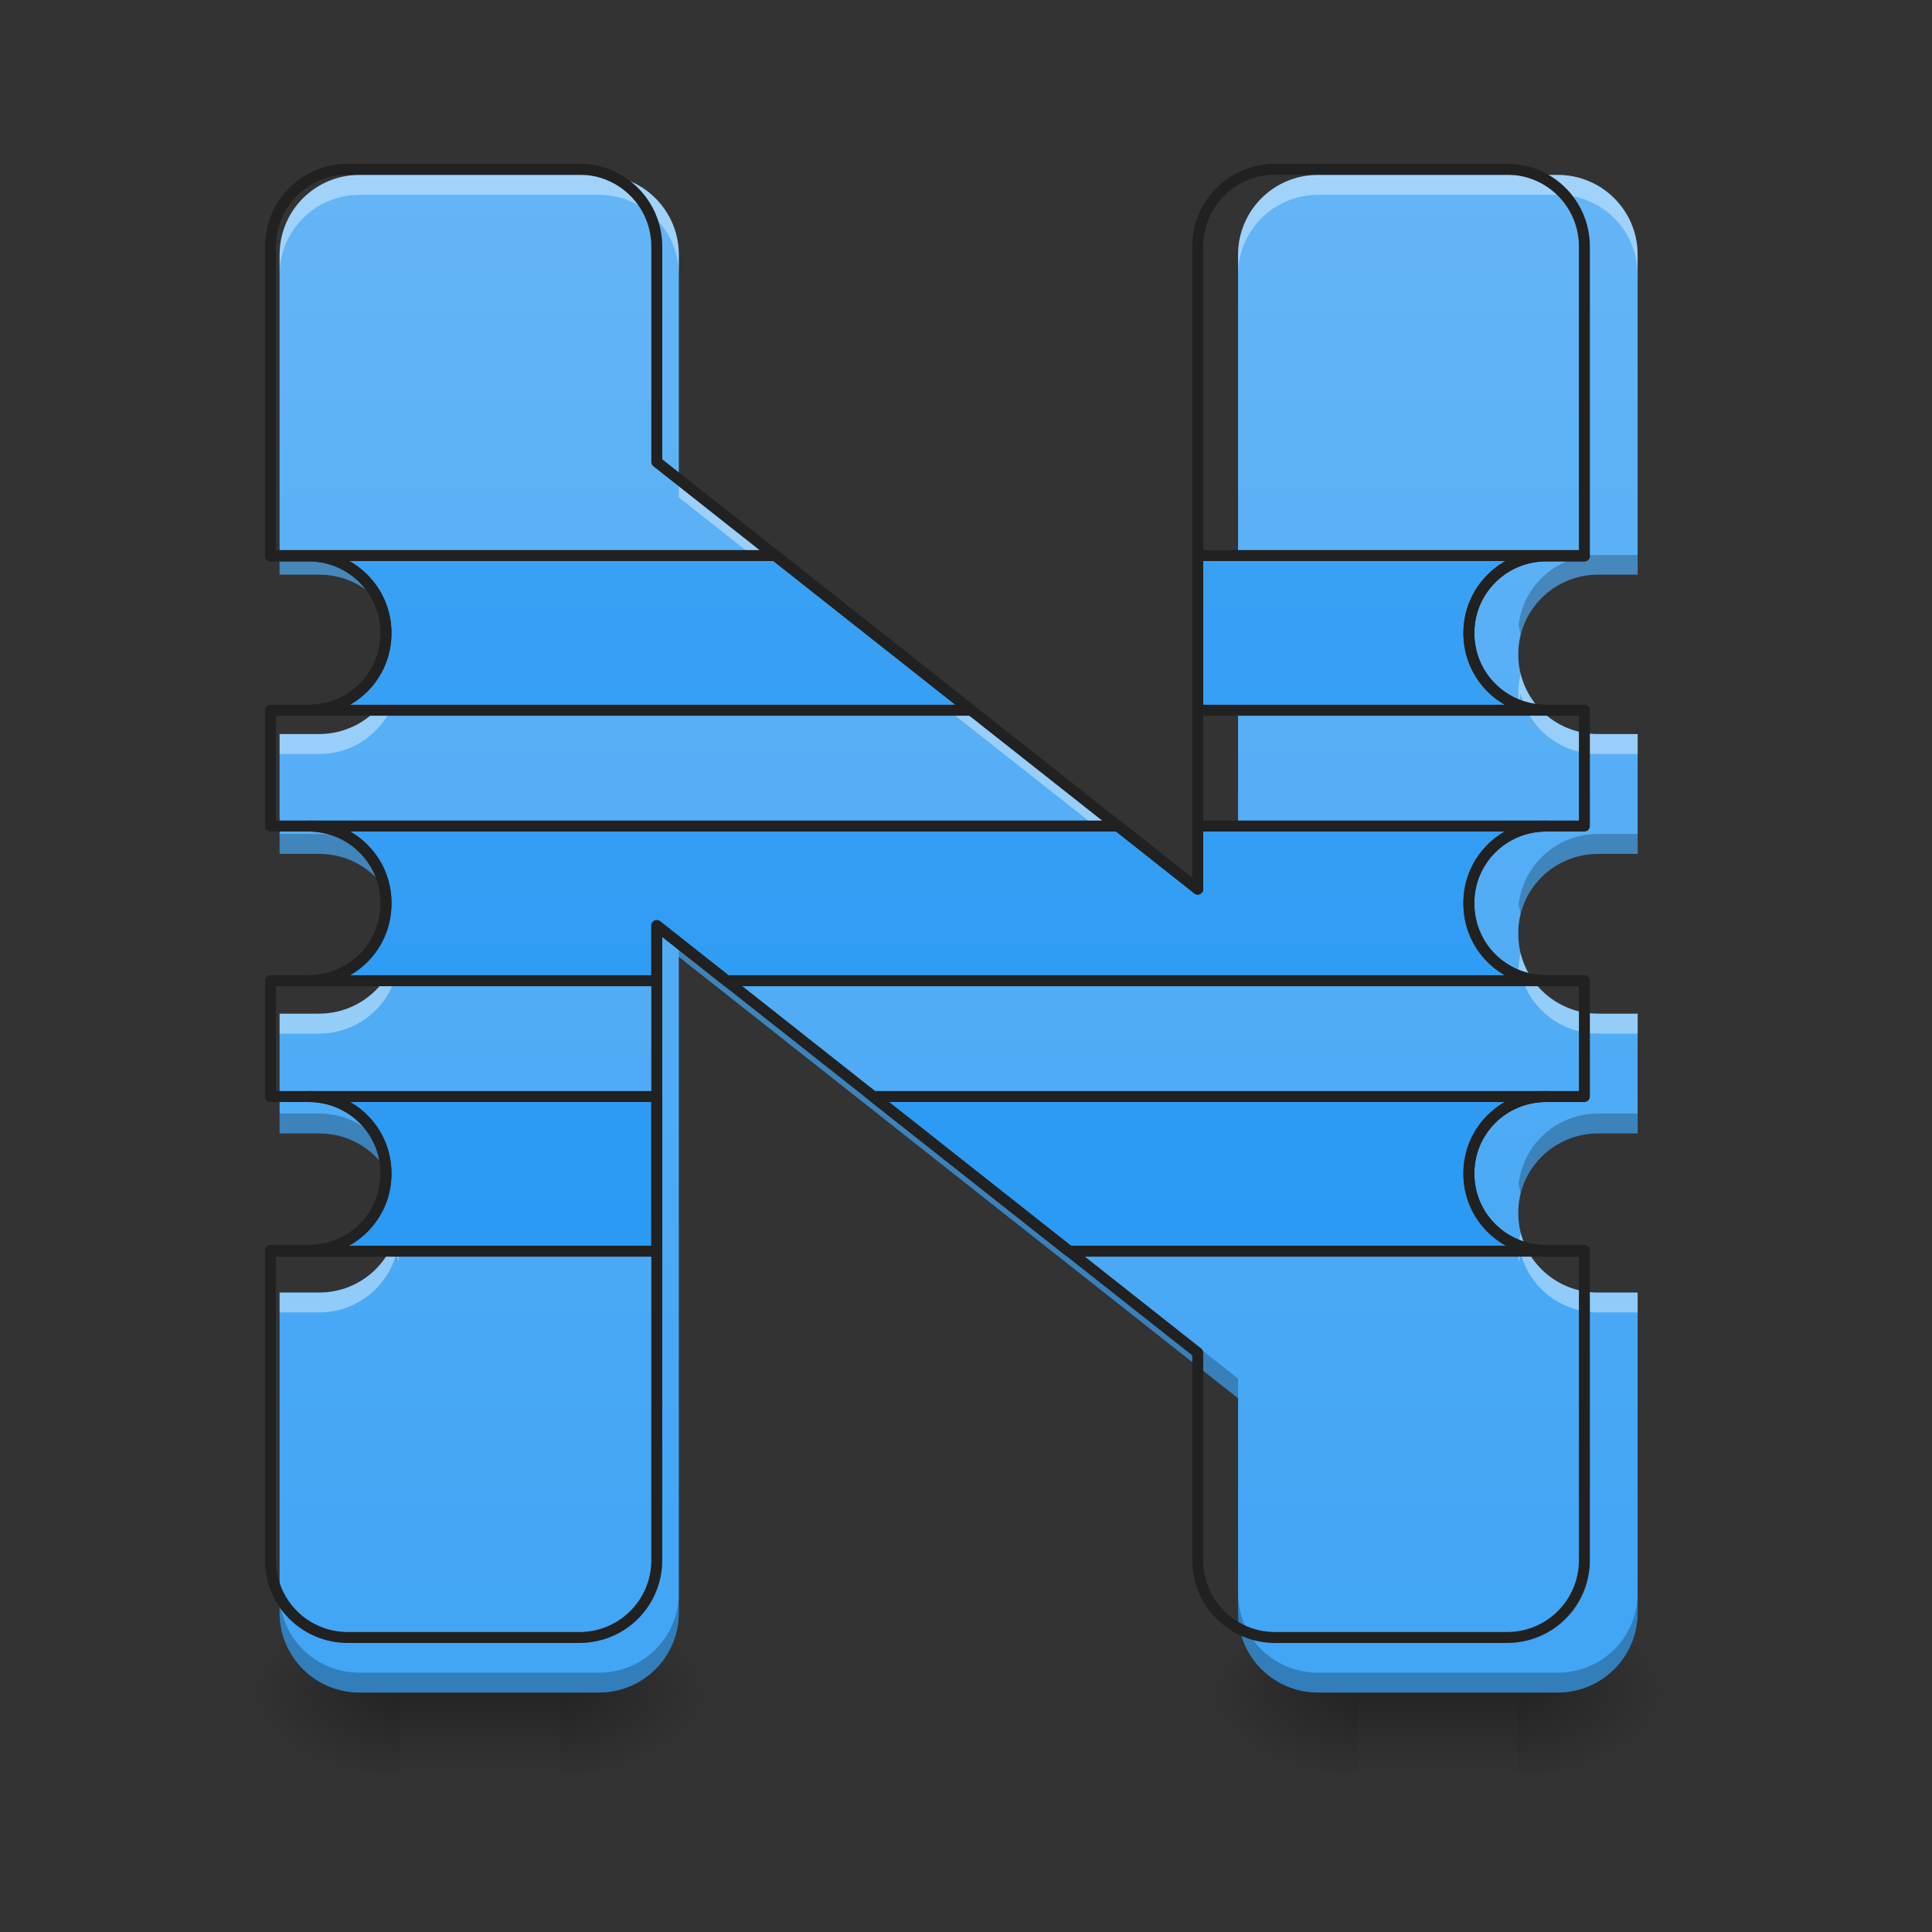 <?xml version="1.0" encoding="UTF-8"?>
<svg xmlns="http://www.w3.org/2000/svg" xmlns:xlink="http://www.w3.org/1999/xlink" width="22pt" height="22pt" viewBox="0 0 22 22" version="1.1">
<rect x="0" y="0" width="22" height="22" fill="#333333" stroke="none"/>
<defs>
<linearGradient id="linear0" gradientUnits="userSpaceOnUse" x1="254" y1="233.5" x2="254" y2="254.667" gradientTransform="matrix(0.043,0,0,0.043,-0,9.239)">
<stop offset="0" style="stop-color:rgb(0%,0%,0%);stop-opacity:0.275;"/>
<stop offset="1" style="stop-color:rgb(0%,0%,0%);stop-opacity:0;"/>
</linearGradient>
<radialGradient id="radial0" gradientUnits="userSpaceOnUse" cx="450.909" cy="189.579" fx="450.909" fy="189.579" r="21.167" gradientTransform="matrix(0,-0.054,-0.097,-0,24.47,43.722)">
<stop offset="0" style="stop-color:rgb(0%,0%,0%);stop-opacity:0.314;"/>
<stop offset="0.222" style="stop-color:rgb(0%,0%,0%);stop-opacity:0.275;"/>
<stop offset="1" style="stop-color:rgb(0%,0%,0%);stop-opacity:0;"/>
</radialGradient>
<radialGradient id="radial1" gradientUnits="userSpaceOnUse" cx="450.909" cy="189.579" fx="450.909" fy="189.579" r="21.167" gradientTransform="matrix(-0,0.054,0.097,0,-13.555,-5.175)">
<stop offset="0" style="stop-color:rgb(0%,0%,0%);stop-opacity:0.314;"/>
<stop offset="0.222" style="stop-color:rgb(0%,0%,0%);stop-opacity:0.275;"/>
<stop offset="1" style="stop-color:rgb(0%,0%,0%);stop-opacity:0;"/>
</radialGradient>
<radialGradient id="radial2" gradientUnits="userSpaceOnUse" cx="450.909" cy="189.579" fx="450.909" fy="189.579" r="21.167" gradientTransform="matrix(-0,-0.054,0.097,-0,-13.555,43.722)">
<stop offset="0" style="stop-color:rgb(0%,0%,0%);stop-opacity:0.314;"/>
<stop offset="0.222" style="stop-color:rgb(0%,0%,0%);stop-opacity:0.275;"/>
<stop offset="1" style="stop-color:rgb(0%,0%,0%);stop-opacity:0;"/>
</radialGradient>
<radialGradient id="radial3" gradientUnits="userSpaceOnUse" cx="450.909" cy="189.579" fx="450.909" fy="189.579" r="21.167" gradientTransform="matrix(0,0.054,-0.097,0,24.47,-5.175)">
<stop offset="0" style="stop-color:rgb(0%,0%,0%);stop-opacity:0.314;"/>
<stop offset="0.222" style="stop-color:rgb(0%,0%,0%);stop-opacity:0.275;"/>
<stop offset="1" style="stop-color:rgb(0%,0%,0%);stop-opacity:0;"/>
</radialGradient>
<linearGradient id="linear1" gradientUnits="userSpaceOnUse" x1="254" y1="233.5" x2="254" y2="254.667" gradientTransform="matrix(0.043,0,0,0.043,10.915,9.239)">
<stop offset="0" style="stop-color:rgb(0%,0%,0%);stop-opacity:0.275;"/>
<stop offset="1" style="stop-color:rgb(0%,0%,0%);stop-opacity:0;"/>
</linearGradient>
<radialGradient id="radial4" gradientUnits="userSpaceOnUse" cx="450.909" cy="189.579" fx="450.909" fy="189.579" r="21.167" gradientTransform="matrix(0,-0.054,-0.097,-0,35.385,43.722)">
<stop offset="0" style="stop-color:rgb(0%,0%,0%);stop-opacity:0.314;"/>
<stop offset="0.222" style="stop-color:rgb(0%,0%,0%);stop-opacity:0.275;"/>
<stop offset="1" style="stop-color:rgb(0%,0%,0%);stop-opacity:0;"/>
</radialGradient>
<radialGradient id="radial5" gradientUnits="userSpaceOnUse" cx="450.909" cy="189.579" fx="450.909" fy="189.579" r="21.167" gradientTransform="matrix(-0,0.054,0.097,0,-2.64,-5.175)">
<stop offset="0" style="stop-color:rgb(0%,0%,0%);stop-opacity:0.314;"/>
<stop offset="0.222" style="stop-color:rgb(0%,0%,0%);stop-opacity:0.275;"/>
<stop offset="1" style="stop-color:rgb(0%,0%,0%);stop-opacity:0;"/>
</radialGradient>
<radialGradient id="radial6" gradientUnits="userSpaceOnUse" cx="450.909" cy="189.579" fx="450.909" fy="189.579" r="21.167" gradientTransform="matrix(-0,-0.054,0.097,-0,-2.64,43.722)">
<stop offset="0" style="stop-color:rgb(0%,0%,0%);stop-opacity:0.314;"/>
<stop offset="0.222" style="stop-color:rgb(0%,0%,0%);stop-opacity:0.275;"/>
<stop offset="1" style="stop-color:rgb(0%,0%,0%);stop-opacity:0;"/>
</radialGradient>
<radialGradient id="radial7" gradientUnits="userSpaceOnUse" cx="450.909" cy="189.579" fx="450.909" fy="189.579" r="21.167" gradientTransform="matrix(0,0.054,-0.097,0,35.385,-5.175)">
<stop offset="0" style="stop-color:rgb(0%,0%,0%);stop-opacity:0.314;"/>
<stop offset="0.222" style="stop-color:rgb(0%,0%,0%);stop-opacity:0.275;"/>
<stop offset="1" style="stop-color:rgb(0%,0%,0%);stop-opacity:0;"/>
</radialGradient>
<linearGradient id="linear2" gradientUnits="userSpaceOnUse" x1="960" y1="175.118" x2="960" y2="1695.118" gradientTransform="matrix(0.011,0,0,0.011,0,0)">
<stop offset="0" style="stop-color:rgb(39.216%,70.98%,96.471%);stop-opacity:1;"/>
<stop offset="1" style="stop-color:rgb(25.882%,64.706%,96.078%);stop-opacity:1;"/>
</linearGradient>
<linearGradient id="linear3" gradientUnits="userSpaceOnUse" x1="1040" y1="1695.118" x2="1040" y2="175.118" gradientTransform="matrix(1,0,0,1,0,0)">
<stop offset="0" style="stop-color:rgb(12.941%,58.824%,95.294%);stop-opacity:1;"/>
<stop offset="1" style="stop-color:rgb(25.882%,64.706%,96.078%);stop-opacity:1;"/>
</linearGradient>
</defs>
<g id="surface1">
<path style=" stroke:none;fill-rule:nonzero;fill:url(#linear0);" d="M 4.547 19.273 L 6.367 19.273 L 6.367 20.184 L 4.547 20.184 Z M 4.547 19.273 "/>
<path style=" stroke:none;fill-rule:nonzero;fill:url(#radial0);" d="M 6.367 19.273 L 8.188 19.273 L 8.188 18.363 L 6.367 18.363 Z M 6.367 19.273 "/>
<path style=" stroke:none;fill-rule:nonzero;fill:url(#radial1);" d="M 4.547 19.273 L 2.73 19.273 L 2.73 20.184 L 4.547 20.184 Z M 4.547 19.273 "/>
<path style=" stroke:none;fill-rule:nonzero;fill:url(#radial2);" d="M 4.547 19.273 L 2.73 19.273 L 2.73 18.363 L 4.547 18.363 Z M 4.547 19.273 "/>
<path style=" stroke:none;fill-rule:nonzero;fill:url(#radial3);" d="M 6.367 19.273 L 8.188 19.273 L 8.188 20.184 L 6.367 20.184 Z M 6.367 19.273 "/>
<path style=" stroke:none;fill-rule:nonzero;fill:url(#linear1);" d="M 15.465 19.273 L 17.281 19.273 L 17.281 20.184 L 15.465 20.184 Z M 15.465 19.273 "/>
<path style=" stroke:none;fill-rule:nonzero;fill:url(#radial4);" d="M 17.281 19.273 L 19.102 19.273 L 19.102 18.363 L 17.281 18.363 Z M 17.281 19.273 "/>
<path style=" stroke:none;fill-rule:nonzero;fill:url(#radial5);" d="M 15.465 19.273 L 13.645 19.273 L 13.645 20.184 L 15.465 20.184 Z M 15.465 19.273 "/>
<path style=" stroke:none;fill-rule:nonzero;fill:url(#radial6);" d="M 15.465 19.273 L 13.645 19.273 L 13.645 18.363 L 15.465 18.363 Z M 15.465 19.273 "/>
<path style=" stroke:none;fill-rule:nonzero;fill:url(#radial7);" d="M 17.281 19.273 L 19.102 19.273 L 19.102 20.184 L 17.281 20.184 Z M 17.281 19.273 "/>
<path style=" stroke:none;fill-rule:nonzero;fill:url(#linear2);" d="M 4.094 1.992 C 3.59 1.992 3.184 2.398 3.184 2.902 L 3.184 6.543 L 3.633 6.543 C 4.137 6.543 4.543 6.949 4.543 7.449 L 4.543 7.453 C 4.543 7.957 4.137 8.359 3.633 8.359 L 3.184 8.359 L 3.184 9.723 L 3.633 9.723 C 4.137 9.723 4.543 10.125 4.543 10.625 L 4.543 10.637 C 4.543 11.141 4.137 11.543 3.633 11.543 L 3.184 11.543 L 3.184 12.906 L 3.633 12.906 C 4.137 12.906 4.543 13.309 4.543 13.809 L 4.543 13.816 C 4.543 14.316 4.137 14.719 3.633 14.719 L 3.184 14.719 L 3.184 18.363 C 3.184 18.867 3.59 19.273 4.094 19.273 L 6.82 19.273 C 7.324 19.273 7.73 18.867 7.73 18.363 L 7.73 10.895 L 14.098 15.922 L 14.098 18.363 C 14.098 18.867 14.504 19.273 15.008 19.273 L 17.738 19.273 C 18.242 19.273 18.648 18.867 18.648 18.363 L 18.648 14.719 L 18.199 14.719 C 17.695 14.719 17.289 14.316 17.289 13.816 L 17.289 13.809 C 17.289 13.309 17.695 12.906 18.199 12.906 L 18.648 12.906 L 18.648 11.543 L 18.199 11.543 C 17.695 11.543 17.289 11.141 17.289 10.637 L 17.289 10.625 C 17.289 10.125 17.695 9.723 18.199 9.723 L 18.648 9.723 L 18.648 8.359 L 18.199 8.359 C 17.695 8.359 17.289 7.957 17.289 7.453 L 17.289 7.449 C 17.289 6.949 17.695 6.543 18.199 6.543 L 18.648 6.543 L 18.648 2.902 C 18.648 2.398 18.242 1.992 17.738 1.992 L 15.008 1.992 C 14.504 1.992 14.098 2.398 14.098 2.902 L 14.098 10.465 L 7.73 5.438 L 7.73 2.902 C 7.73 2.398 7.324 1.992 6.82 1.992 Z M 4.094 1.992 "/>
<path style=" stroke:none;fill-rule:nonzero;fill:rgb(0%,0%,0%);fill-opacity:0.235;" d="M 3.184 6.32 L 3.184 6.543 L 3.633 6.543 C 4.059 6.543 4.414 6.836 4.516 7.227 C 4.523 7.191 4.531 7.152 4.535 7.113 C 4.48 6.664 4.098 6.32 3.633 6.32 Z M 18.199 6.32 C 17.73 6.32 17.348 6.664 17.293 7.113 C 17.301 7.152 17.305 7.191 17.316 7.227 C 17.414 6.836 17.77 6.543 18.199 6.543 L 18.648 6.543 L 18.648 6.32 Z M 3.184 9.496 L 3.184 9.723 L 3.633 9.723 C 4.059 9.723 4.418 10.012 4.516 10.406 C 4.523 10.371 4.531 10.332 4.535 10.297 C 4.484 9.844 4.102 9.496 3.633 9.496 Z M 18.199 9.496 C 17.73 9.496 17.348 9.844 17.293 10.297 C 17.301 10.332 17.305 10.371 17.316 10.406 C 17.414 10.012 17.77 9.723 18.199 9.723 L 18.648 9.723 L 18.648 9.496 Z M 7.73 10.672 L 7.73 10.895 L 14.098 15.922 L 14.098 15.699 Z M 3.184 12.68 L 3.184 12.906 L 3.633 12.906 C 4.059 12.906 4.414 13.195 4.516 13.59 C 4.523 13.551 4.531 13.516 4.535 13.477 C 4.48 13.027 4.098 12.68 3.633 12.68 Z M 18.199 12.68 C 17.73 12.68 17.348 13.027 17.293 13.477 C 17.301 13.516 17.305 13.551 17.316 13.59 C 17.414 13.195 17.77 12.906 18.199 12.906 L 18.648 12.906 L 18.648 12.68 Z M 3.184 18.141 L 3.184 18.363 C 3.184 18.867 3.59 19.273 4.094 19.273 L 6.82 19.273 C 7.324 19.273 7.73 18.867 7.73 18.363 L 7.73 18.141 C 7.73 18.645 7.324 19.047 6.82 19.047 L 4.094 19.047 C 3.59 19.047 3.184 18.645 3.184 18.141 Z M 14.098 18.141 L 14.098 18.363 C 14.098 18.867 14.504 19.273 15.008 19.273 L 17.738 19.273 C 18.242 19.273 18.648 18.867 18.648 18.363 L 18.648 18.141 C 18.648 18.645 18.242 19.047 17.738 19.047 L 15.008 19.047 C 14.504 19.047 14.098 18.645 14.098 18.141 Z M 14.098 18.141 "/>
<path style=" stroke:none;fill-rule:nonzero;fill:rgb(100%,100%,100%);fill-opacity:0.392;" d="M 4.094 1.992 C 3.59 1.992 3.184 2.398 3.184 2.902 L 3.184 3.129 C 3.184 2.625 3.59 2.219 4.094 2.219 L 6.82 2.219 C 7.324 2.219 7.73 2.625 7.73 3.129 L 7.73 2.902 C 7.73 2.398 7.324 1.992 6.82 1.992 Z M 15.008 1.992 C 14.504 1.992 14.098 2.398 14.098 2.902 L 14.098 3.129 C 14.098 2.625 14.504 2.219 15.008 2.219 L 17.738 2.219 C 18.242 2.219 18.648 2.625 18.648 3.129 L 18.648 2.902 C 18.648 2.398 18.242 1.992 17.738 1.992 Z M 7.73 5.438 L 7.73 5.664 L 14.098 10.691 L 14.098 10.465 Z M 4.516 7.676 C 4.414 8.07 4.059 8.359 3.633 8.359 L 3.184 8.359 L 3.184 8.586 L 3.633 8.586 C 4.059 8.586 4.414 8.297 4.516 7.902 C 4.523 7.938 4.531 7.977 4.535 8.012 C 4.539 7.977 4.543 7.941 4.543 7.902 L 4.543 7.898 C 4.543 7.82 4.531 7.746 4.516 7.676 Z M 17.316 7.676 C 17.297 7.746 17.289 7.82 17.289 7.898 L 17.289 7.902 C 17.289 7.941 17.289 7.977 17.297 8.012 C 17.301 7.977 17.305 7.938 17.316 7.902 C 17.414 8.297 17.77 8.586 18.199 8.586 L 18.648 8.586 L 18.648 8.359 L 18.199 8.359 C 17.77 8.359 17.414 8.07 17.316 7.676 Z M 4.516 10.855 C 4.418 11.25 4.059 11.543 3.633 11.543 L 3.184 11.543 L 3.184 11.77 L 3.633 11.77 C 4.059 11.77 4.418 11.477 4.516 11.086 C 4.523 11.121 4.531 11.156 4.535 11.195 C 4.539 11.16 4.543 11.125 4.543 11.086 L 4.543 11.074 C 4.543 11 4.531 10.926 4.516 10.855 Z M 17.316 10.855 C 17.297 10.926 17.289 11 17.289 11.074 L 17.289 11.086 C 17.289 11.125 17.289 11.16 17.293 11.195 C 17.301 11.156 17.305 11.121 17.316 11.086 C 17.414 11.477 17.77 11.77 18.199 11.77 L 18.648 11.77 L 18.648 11.543 L 18.199 11.543 C 17.77 11.543 17.414 11.25 17.316 10.855 Z M 4.516 14.039 C 4.414 14.43 4.059 14.719 3.633 14.719 L 3.184 14.719 L 3.184 14.945 L 3.633 14.945 C 4.059 14.945 4.414 14.656 4.516 14.266 C 4.523 14.301 4.531 14.336 4.535 14.375 C 4.539 14.34 4.543 14.301 4.543 14.266 L 4.543 14.258 C 4.543 14.184 4.531 14.109 4.516 14.039 Z M 17.316 14.039 C 17.297 14.109 17.289 14.184 17.289 14.258 L 17.289 14.266 C 17.289 14.301 17.289 14.34 17.297 14.375 C 17.301 14.336 17.305 14.301 17.316 14.266 C 17.414 14.656 17.77 14.945 18.199 14.945 L 18.648 14.945 L 18.648 14.719 L 18.199 14.719 C 17.77 14.719 17.414 14.43 17.316 14.039 Z M 17.316 14.039 "/>
<path style="fill-rule:nonzero;fill:url(#linear3);stroke-width:11.339;stroke-linecap:round;stroke-linejoin:round;stroke:rgb(12.941%,12.941%,12.941%);stroke-opacity:1;stroke-miterlimit:4;" d="M 280.002 575.12 L 280.002 575.464 L 319.511 575.464 C 363.831 575.464 399.561 611.194 399.561 655.17 L 399.561 655.514 C 399.561 699.833 363.831 735.22 319.511 735.22 L 1005.258 735.22 L 802.558 575.12 Z M 1239.91 575.12 L 1239.91 735.22 L 1600.649 735.22 C 1556.33 735.22 1520.599 699.833 1520.599 655.514 L 1520.599 655.17 C 1520.599 611.194 1556.33 575.464 1600.649 575.464 L 1640.158 575.464 L 1640.158 575.12 Z M 319.511 855.122 C 363.831 855.122 399.561 890.509 399.561 934.485 L 399.561 935.516 C 399.561 979.835 363.831 1015.222 319.511 1015.222 L 679.906 1015.222 L 679.906 958.191 L 752.054 1015.222 L 1600.649 1015.222 C 1556.33 1015.222 1520.599 979.835 1520.599 935.516 L 1520.599 934.485 C 1520.599 890.509 1556.33 855.122 1600.649 855.122 L 1239.91 855.122 L 1239.91 920.399 L 1157.456 855.122 Z M 319.511 1135.124 C 363.831 1135.124 399.561 1170.511 399.561 1214.487 L 399.561 1215.174 C 399.561 1259.15 363.831 1294.536 319.511 1294.536 L 280.002 1294.536 L 280.002 1295.224 L 679.906 1295.224 L 679.906 1135.124 Z M 903.908 1135.124 L 1106.609 1295.224 L 1640.158 1295.224 L 1640.158 1294.536 L 1600.649 1294.536 C 1556.33 1294.536 1520.599 1259.15 1520.599 1215.174 L 1520.599 1214.487 C 1520.599 1170.511 1556.33 1135.124 1600.649 1135.124 Z M 903.908 1135.124 " transform="matrix(0.011,0,0,0.011,0,0)"/>
<path style="fill:none;stroke-width:11.339;stroke-linecap:round;stroke-linejoin:round;stroke:rgb(12.941%,12.941%,12.941%);stroke-opacity:1;stroke-miterlimit:4;" d="M 360.052 175.216 C 315.732 175.216 280.002 210.946 280.002 255.266 L 280.002 575.464 L 319.511 575.464 C 363.831 575.464 399.561 611.194 399.561 655.17 L 399.561 655.514 C 399.561 699.833 363.831 735.22 319.511 735.22 L 280.002 735.22 L 280.002 855.122 L 319.511 855.122 C 363.831 855.122 399.561 890.509 399.561 934.485 L 399.561 935.516 C 399.561 979.835 363.831 1015.222 319.511 1015.222 L 280.002 1015.222 L 280.002 1135.124 L 319.511 1135.124 C 363.831 1135.124 399.561 1170.511 399.561 1214.487 L 399.561 1215.174 C 399.561 1259.15 363.831 1294.536 319.511 1294.536 L 280.002 1294.536 L 280.002 1615.078 C 280.002 1659.398 315.732 1695.128 360.052 1695.128 L 599.857 1695.128 C 644.176 1695.128 679.906 1659.398 679.906 1615.078 L 679.906 958.191 L 1239.91 1400.353 L 1239.91 1615.078 C 1239.91 1659.398 1275.641 1695.128 1319.96 1695.128 L 1560.109 1695.128 C 1604.428 1695.128 1640.158 1659.398 1640.158 1615.078 L 1640.158 1294.536 L 1600.649 1294.536 C 1556.33 1294.536 1520.599 1259.15 1520.599 1215.174 L 1520.599 1214.487 C 1520.599 1170.511 1556.33 1135.124 1600.649 1135.124 L 1640.158 1135.124 L 1640.158 1015.222 L 1600.649 1015.222 C 1556.33 1015.222 1520.599 979.835 1520.599 935.516 L 1520.599 934.485 C 1520.599 890.509 1556.33 855.122 1600.649 855.122 L 1640.158 855.122 L 1640.158 735.22 L 1600.649 735.22 C 1556.33 735.22 1520.599 699.833 1520.599 655.514 L 1520.599 655.17 C 1520.599 611.194 1556.33 575.464 1600.649 575.464 L 1640.158 575.464 L 1640.158 255.266 C 1640.158 210.946 1604.428 175.216 1560.109 175.216 L 1319.96 175.216 C 1275.641 175.216 1239.91 210.946 1239.91 255.266 L 1239.91 920.399 L 679.906 478.236 L 679.906 255.266 C 679.906 210.946 644.176 175.216 599.857 175.216 Z M 360.052 175.216 " transform="matrix(0.011,0,0,0.011,0,0)"/>
</g>
</svg>

